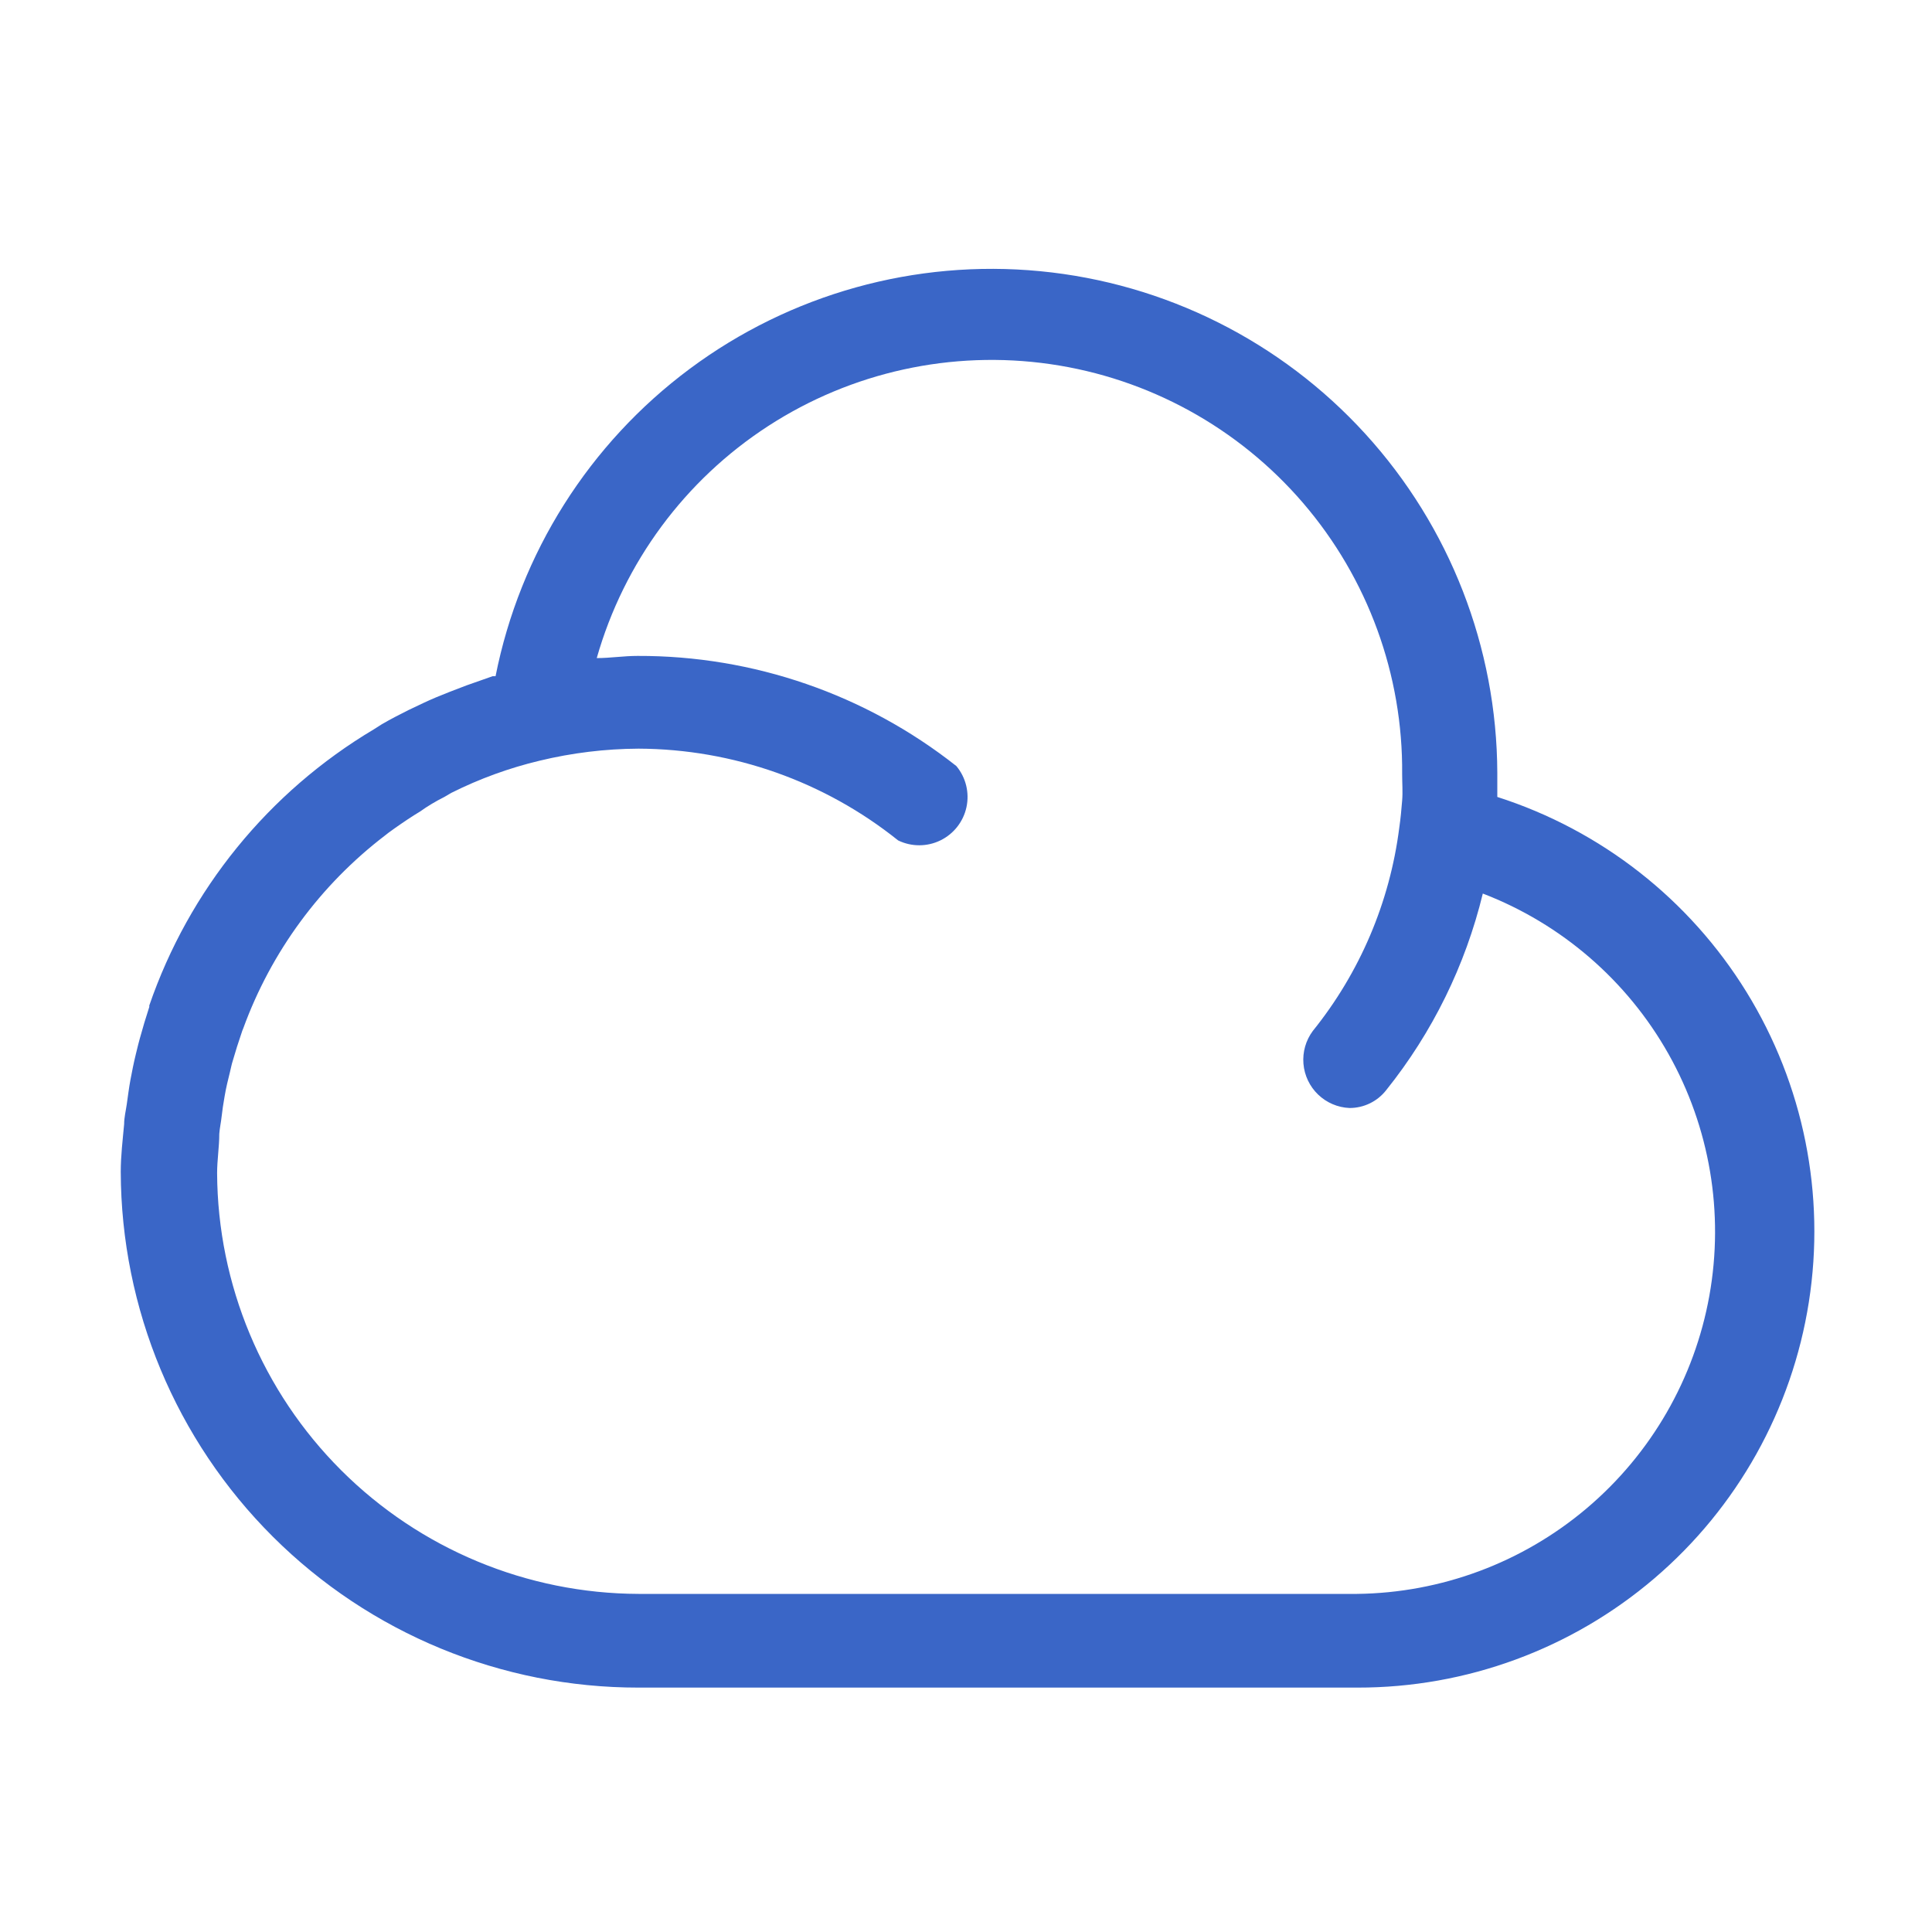 <svg xmlns="http://www.w3.org/2000/svg" xmlns:xlink="http://www.w3.org/1999/xlink" viewBox="0 0 80 80"><defs><style>.cls-1{fill:none;}.cls-2{clip-path:url(#clip-path);}.cls-3{fill:#3a66c7;}</style><clipPath id="clip-path"><path class="cls-1" d="M26.44,66H56.19A15,15,0,0,0,61.4,37a20.89,20.89,0,0,1-4,8.14,1.92,1.92,0,0,1-1.52.74,2,2,0,0,1-1.52-3.19,16.78,16.78,0,0,0,3.58-8.41v0c.06-.41.09-.77.12-1.13s0-.72,0-1.09a17,17,0,0,0-33.35-4.81c.56,0,1.11-.09,1.69-.09a21.19,21.19,0,0,1,13.2,4.56,2,2,0,0,1-2.41,3.08A17.3,17.3,0,0,0,26.44,31a17.84,17.84,0,0,0-4.1.5,16.93,16.93,0,0,0-3.65,1.33L18.4,33c-.36.18-.71.39-1,.6l-.26.16q-.53.34-1.05.72l-.14.11a17.66,17.66,0,0,0-5.88,8,1.46,1.46,0,0,0-.07.19q-.19.55-.36,1.14c-.05.15-.08.32-.12.48-.08.32-.16.64-.22,1s-.09.53-.12.81-.08.48-.1.74c0,.54-.09,1.08-.09,1.63A17.51,17.51,0,0,0,26.44,66ZM5.14,46.55c0-.28.07-.55.11-.83s.09-.68.15-1,.14-.73.23-1.09.1-.42.16-.63c.12-.44.25-.87.39-1.3a.14.14,0,0,0,0-.06,21.42,21.42,0,0,1,9.3-11.44l.33-.21c.36-.21.73-.4,1.11-.59l.61-.29c.34-.16.7-.31,1.06-.45l.73-.28L20.4,28l.12,0A20.94,20.94,0,0,1,62,32c0,.33,0,.67,0,1a18.89,18.89,0,0,1-5.79,36.88H26.44A21.42,21.42,0,0,1,5,48.52C5,47.86,5.08,47.21,5.14,46.55Z"/></clipPath></defs><title>Weather Icons_20200701</title><g id="_19" data-name="19"><g class="cls-2"><rect class="cls-3" x="1.15" y="7.19" width="77.83" height="66.62"/></g></g></svg>